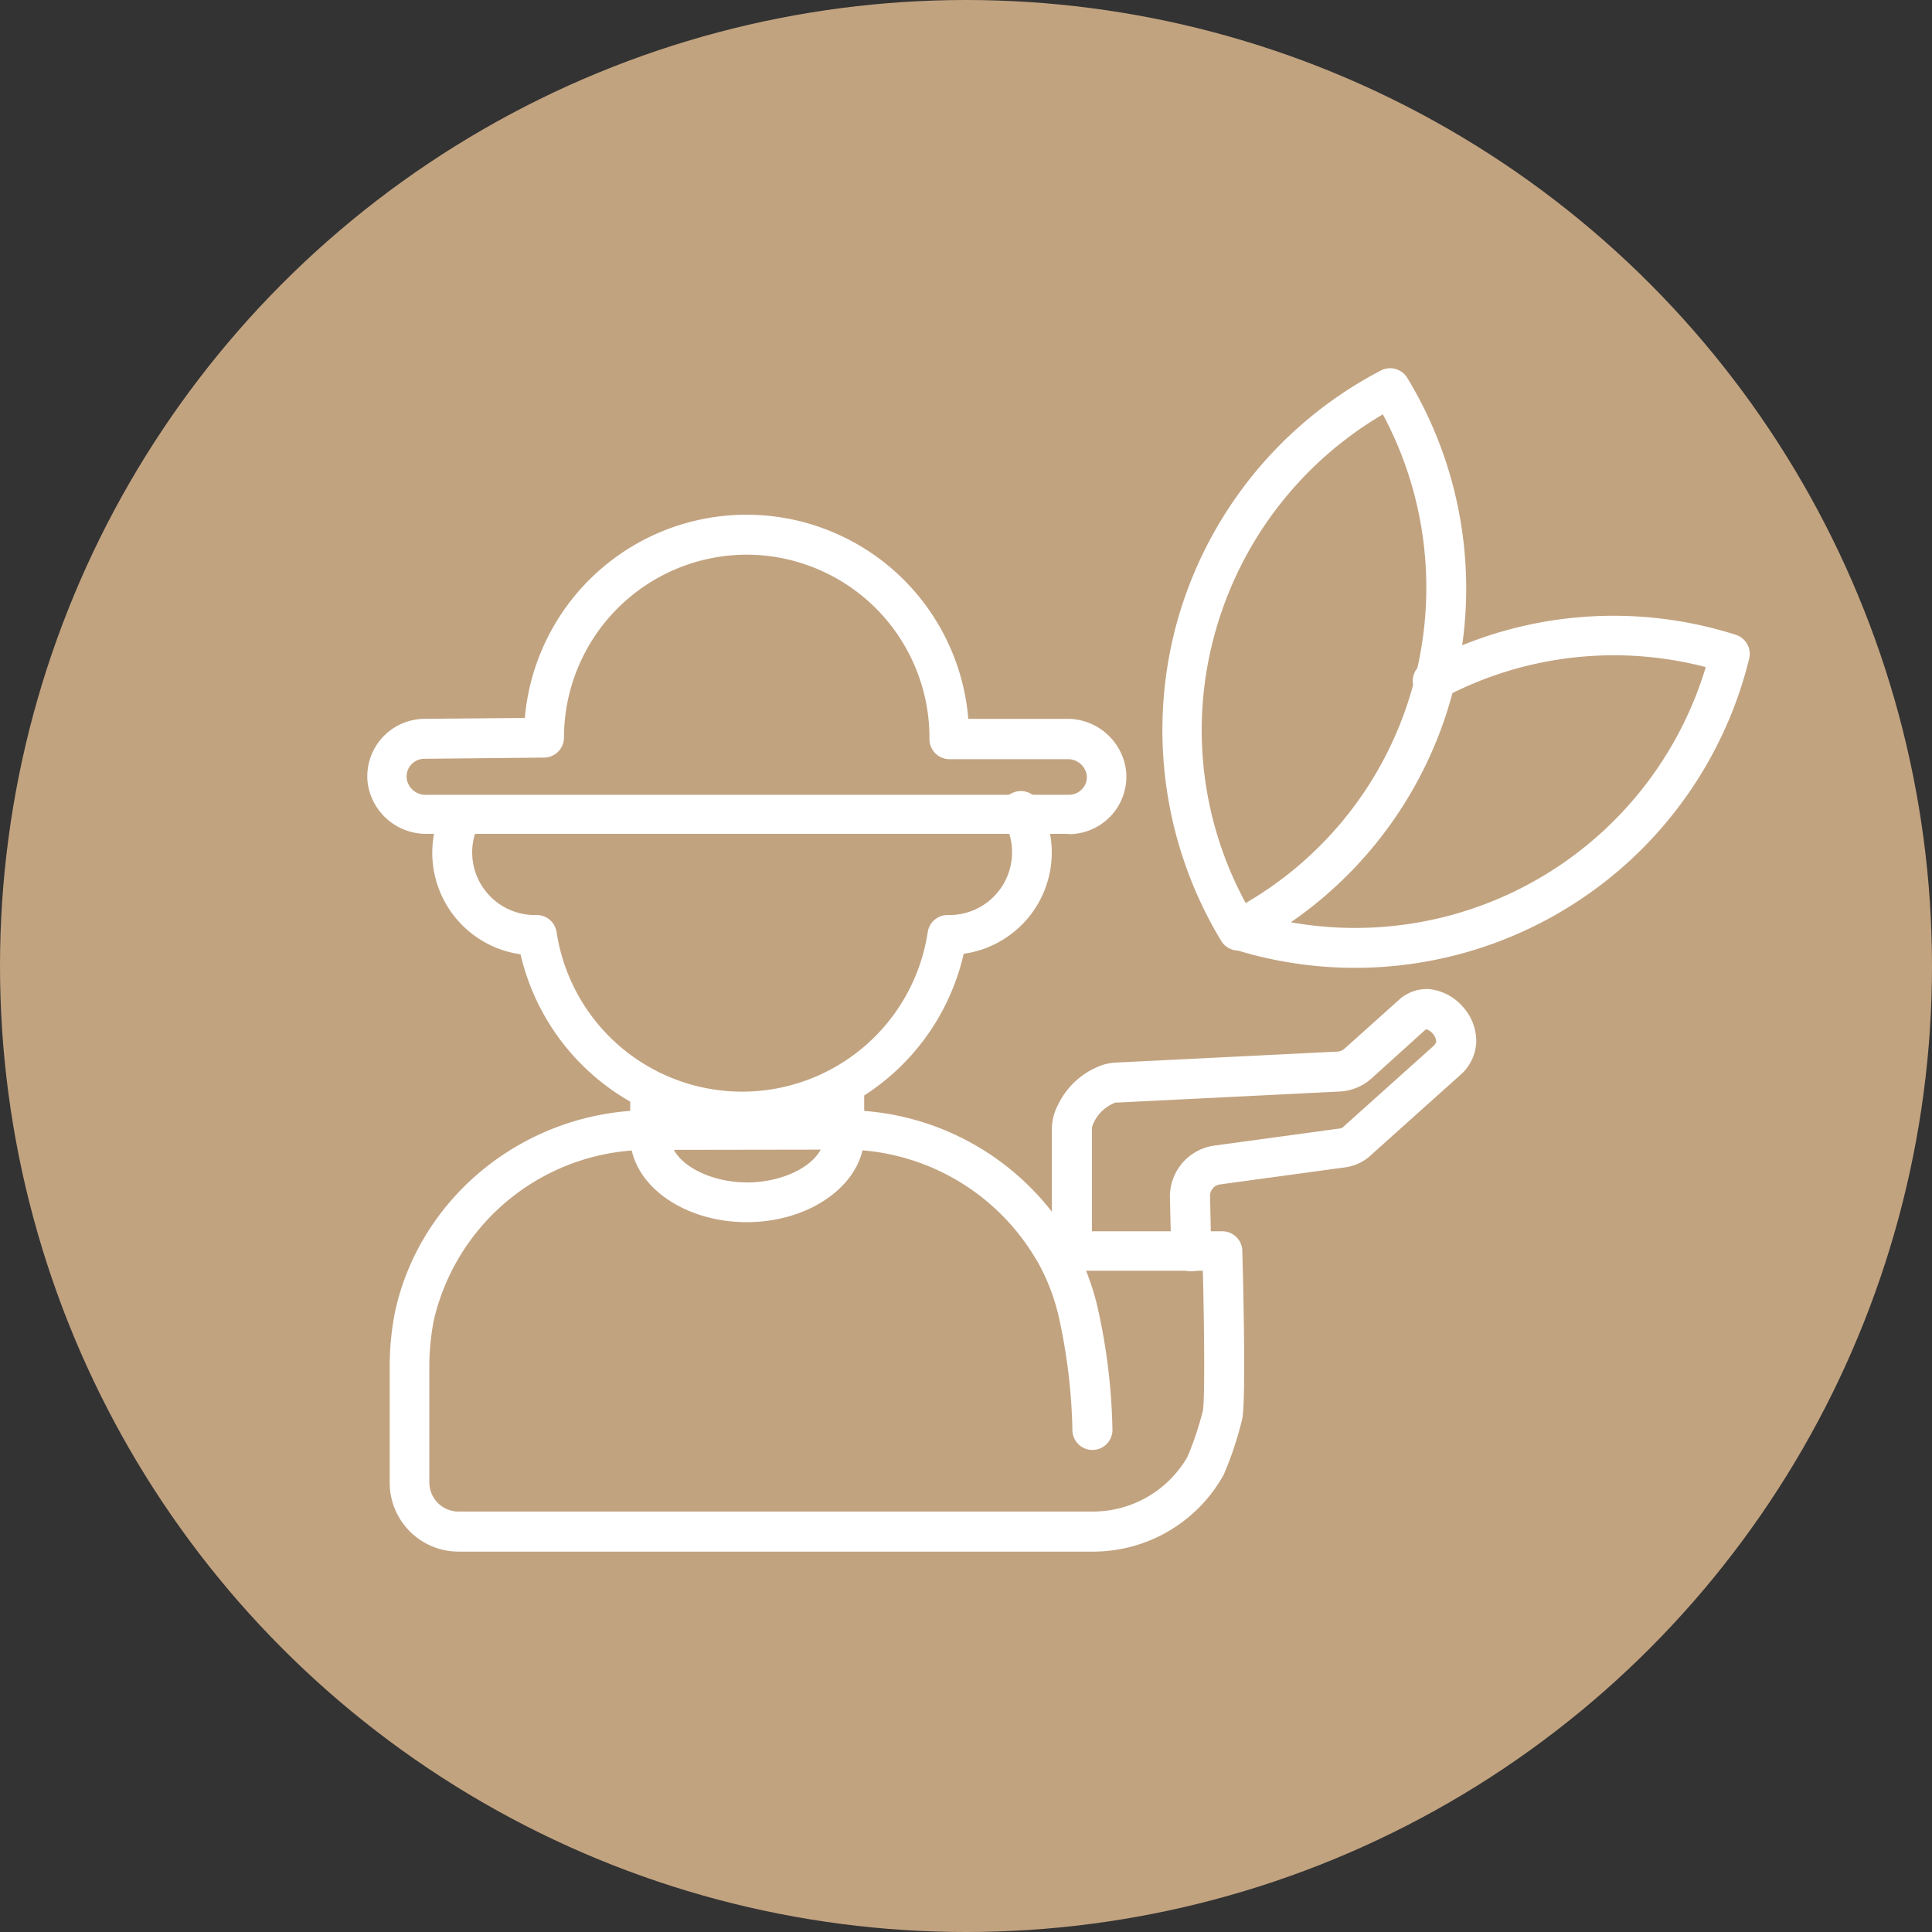 <svg xmlns="http://www.w3.org/2000/svg" viewBox="0 0 193 193"><rect x="0" y="0" width="193" height="193" fill="#333333" stroke="none"/><defs><style>.cls-1{fill:#c2a380;}.cls-2{fill:#fff;}</style></defs><g id="Layer_2" data-name="Layer 2"><g id="Layer_1-2" data-name="Layer 1"><circle class="cls-1" cx="96.5" cy="96.5" r="96.5"/><path class="cls-2" d="M121.84,92.38s0,0,0-.07A2,2,0,0,1,124.35,91,36.58,36.58,0,0,0,170.4,66.64a36.33,36.33,0,0,0-26.1,3,2,2,0,1,1-1.83-3.51,40.23,40.23,0,0,1,30.95-2.71,2,2,0,0,1,1.32,2.36A40.54,40.54,0,0,1,123.15,94.8,2,2,0,0,1,121.84,92.38Z"/><path class="cls-2" d="M117.62,62a40.61,40.61,0,0,1,20.35-25,2,2,0,0,1,2.6.73,40.51,40.51,0,0,1-15.94,57A2,2,0,0,1,122,94,40.66,40.66,0,0,1,117.62,62Zm20.51-20.6A36.65,36.65,0,0,0,121.44,63a36.16,36.16,0,0,0,3,27.21,36.15,36.15,0,0,0,16.7-21.69A36.62,36.62,0,0,0,138.13,41.37Z"/><path class="cls-2" d="M140.61,70.75Z"/><path class="cls-2" d="M119,127a2,2,0,0,1-2-1.94l-.13-5.5v-.05a5.14,5.14,0,0,1,4.44-5.07l12.39-1.69h.06a.88.88,0,0,0,.53-.26l.1-.1,8.73-7.83c.16-.14.35-.34.35-.53a1.29,1.29,0,0,0-.27-.69.27.27,0,0,1-.07-.08,1.44,1.44,0,0,0-.66-.44.79.79,0,0,0-.15.11L137,107.74a5.16,5.16,0,0,1-3.17,1.3l-22.17,1.1-.22,0a3.9,3.9,0,0,0-2.22,2.1,1.22,1.22,0,0,0-.14.56v12a2,2,0,0,1-4,0v-12a5.25,5.25,0,0,1,.59-2.39,7.76,7.76,0,0,1,4.62-4.07,5.75,5.75,0,0,1,1.15-.19l22.17-1.1a1.13,1.13,0,0,0,.71-.3l5.39-4.83a4.11,4.11,0,0,1,3.1-1.11,5.22,5.22,0,0,1,3.39,1.84,5.11,5.11,0,0,1,1.27,3.51,4.64,4.64,0,0,1-1.66,3.29l-8.69,7.79a4.76,4.76,0,0,1-2.86,1.39l-12.38,1.69a1.15,1.15,0,0,0-1,1.13L121,125a2,2,0,0,1-1.94,2Z"/><path class="cls-2" d="M109.31,155H45.8a6.88,6.88,0,0,1-6.87-6.87v-12a28.58,28.58,0,0,1,.53-5.08C42,119.38,52.66,110.9,64.94,110.9H84.27A26.31,26.31,0,0,1,106.46,123H122.1a2,2,0,0,1,2,1.92c.07,2.44.39,14.69,0,16.81a35,35,0,0,1-1.81,5.48,1.51,1.51,0,0,1-.11.22A14.91,14.91,0,0,1,109.31,155ZM64.94,114.87a22,22,0,0,0-21.6,17,24.53,24.53,0,0,0-.45,4.26v12A2.92,2.92,0,0,0,45.8,151h63.51a10.92,10.92,0,0,0,9.31-5.46,31.61,31.61,0,0,0,1.54-4.6c.2-1,.16-7.6,0-14H108.49a24.23,24.23,0,0,1,1.25,4.09,60.2,60.2,0,0,1,1.39,11.85,2,2,0,0,1-4-.07,57.31,57.31,0,0,0-1.29-10.94,20.65,20.65,0,0,0-2.2-5.84l-.12-.19a22.24,22.24,0,0,0-19.28-11Z"/><path class="cls-2" d="M74.6,122.09c-6.42,0-11.64-3.83-11.64-8.54v-4.27a2,2,0,0,1,4,0v4.27c0,2.43,3.59,4.57,7.68,4.57s7.69-2.14,7.69-4.57v-4.27a2,2,0,1,1,4,0v4.27C86.25,118.26,81,122.09,74.6,122.09Z"/><path class="cls-2" d="M74.13,113.06A22.9,22.9,0,0,1,52,95.33a10.24,10.24,0,0,1-7.59-15,2,2,0,0,1,3.5,1.88,6.14,6.14,0,0,0-.74,2.94,6.26,6.26,0,0,0,6.26,6.26h.17a2,2,0,0,1,2,1.69,18.75,18.75,0,0,0,37.08,0,2,2,0,0,1,2-1.69h.18a6.26,6.26,0,0,0,6.24-6.26,6.13,6.13,0,0,0-.73-2.94,2,2,0,1,1,3.49-1.87,10.22,10.22,0,0,1-7.59,14.94A22.88,22.88,0,0,1,74.13,113.06Z"/><path class="cls-2" d="M106.77,83.3H42.61a5.89,5.89,0,0,1-5.89-5.16,5.75,5.75,0,0,1,5.71-6.33l10-.09a22.23,22.23,0,0,1,44.3.09h9.84A5.9,5.9,0,0,1,112.49,77a5.75,5.75,0,0,1-5.72,6.33ZM74.6,55.41A18.29,18.29,0,0,0,56.34,73.68a2,2,0,0,1-2,2l-11.92.12a1.78,1.78,0,0,0-1.79,2,1.9,1.9,0,0,0,2,1.6h64.16a1.8,1.8,0,0,0,1.32-.59,1.71,1.71,0,0,0,.45-1.38,1.89,1.89,0,0,0-1.94-1.59H94.85a2,2,0,0,1-2-2v-.12A18.29,18.29,0,0,0,74.6,55.41Z"/></g></g></svg>